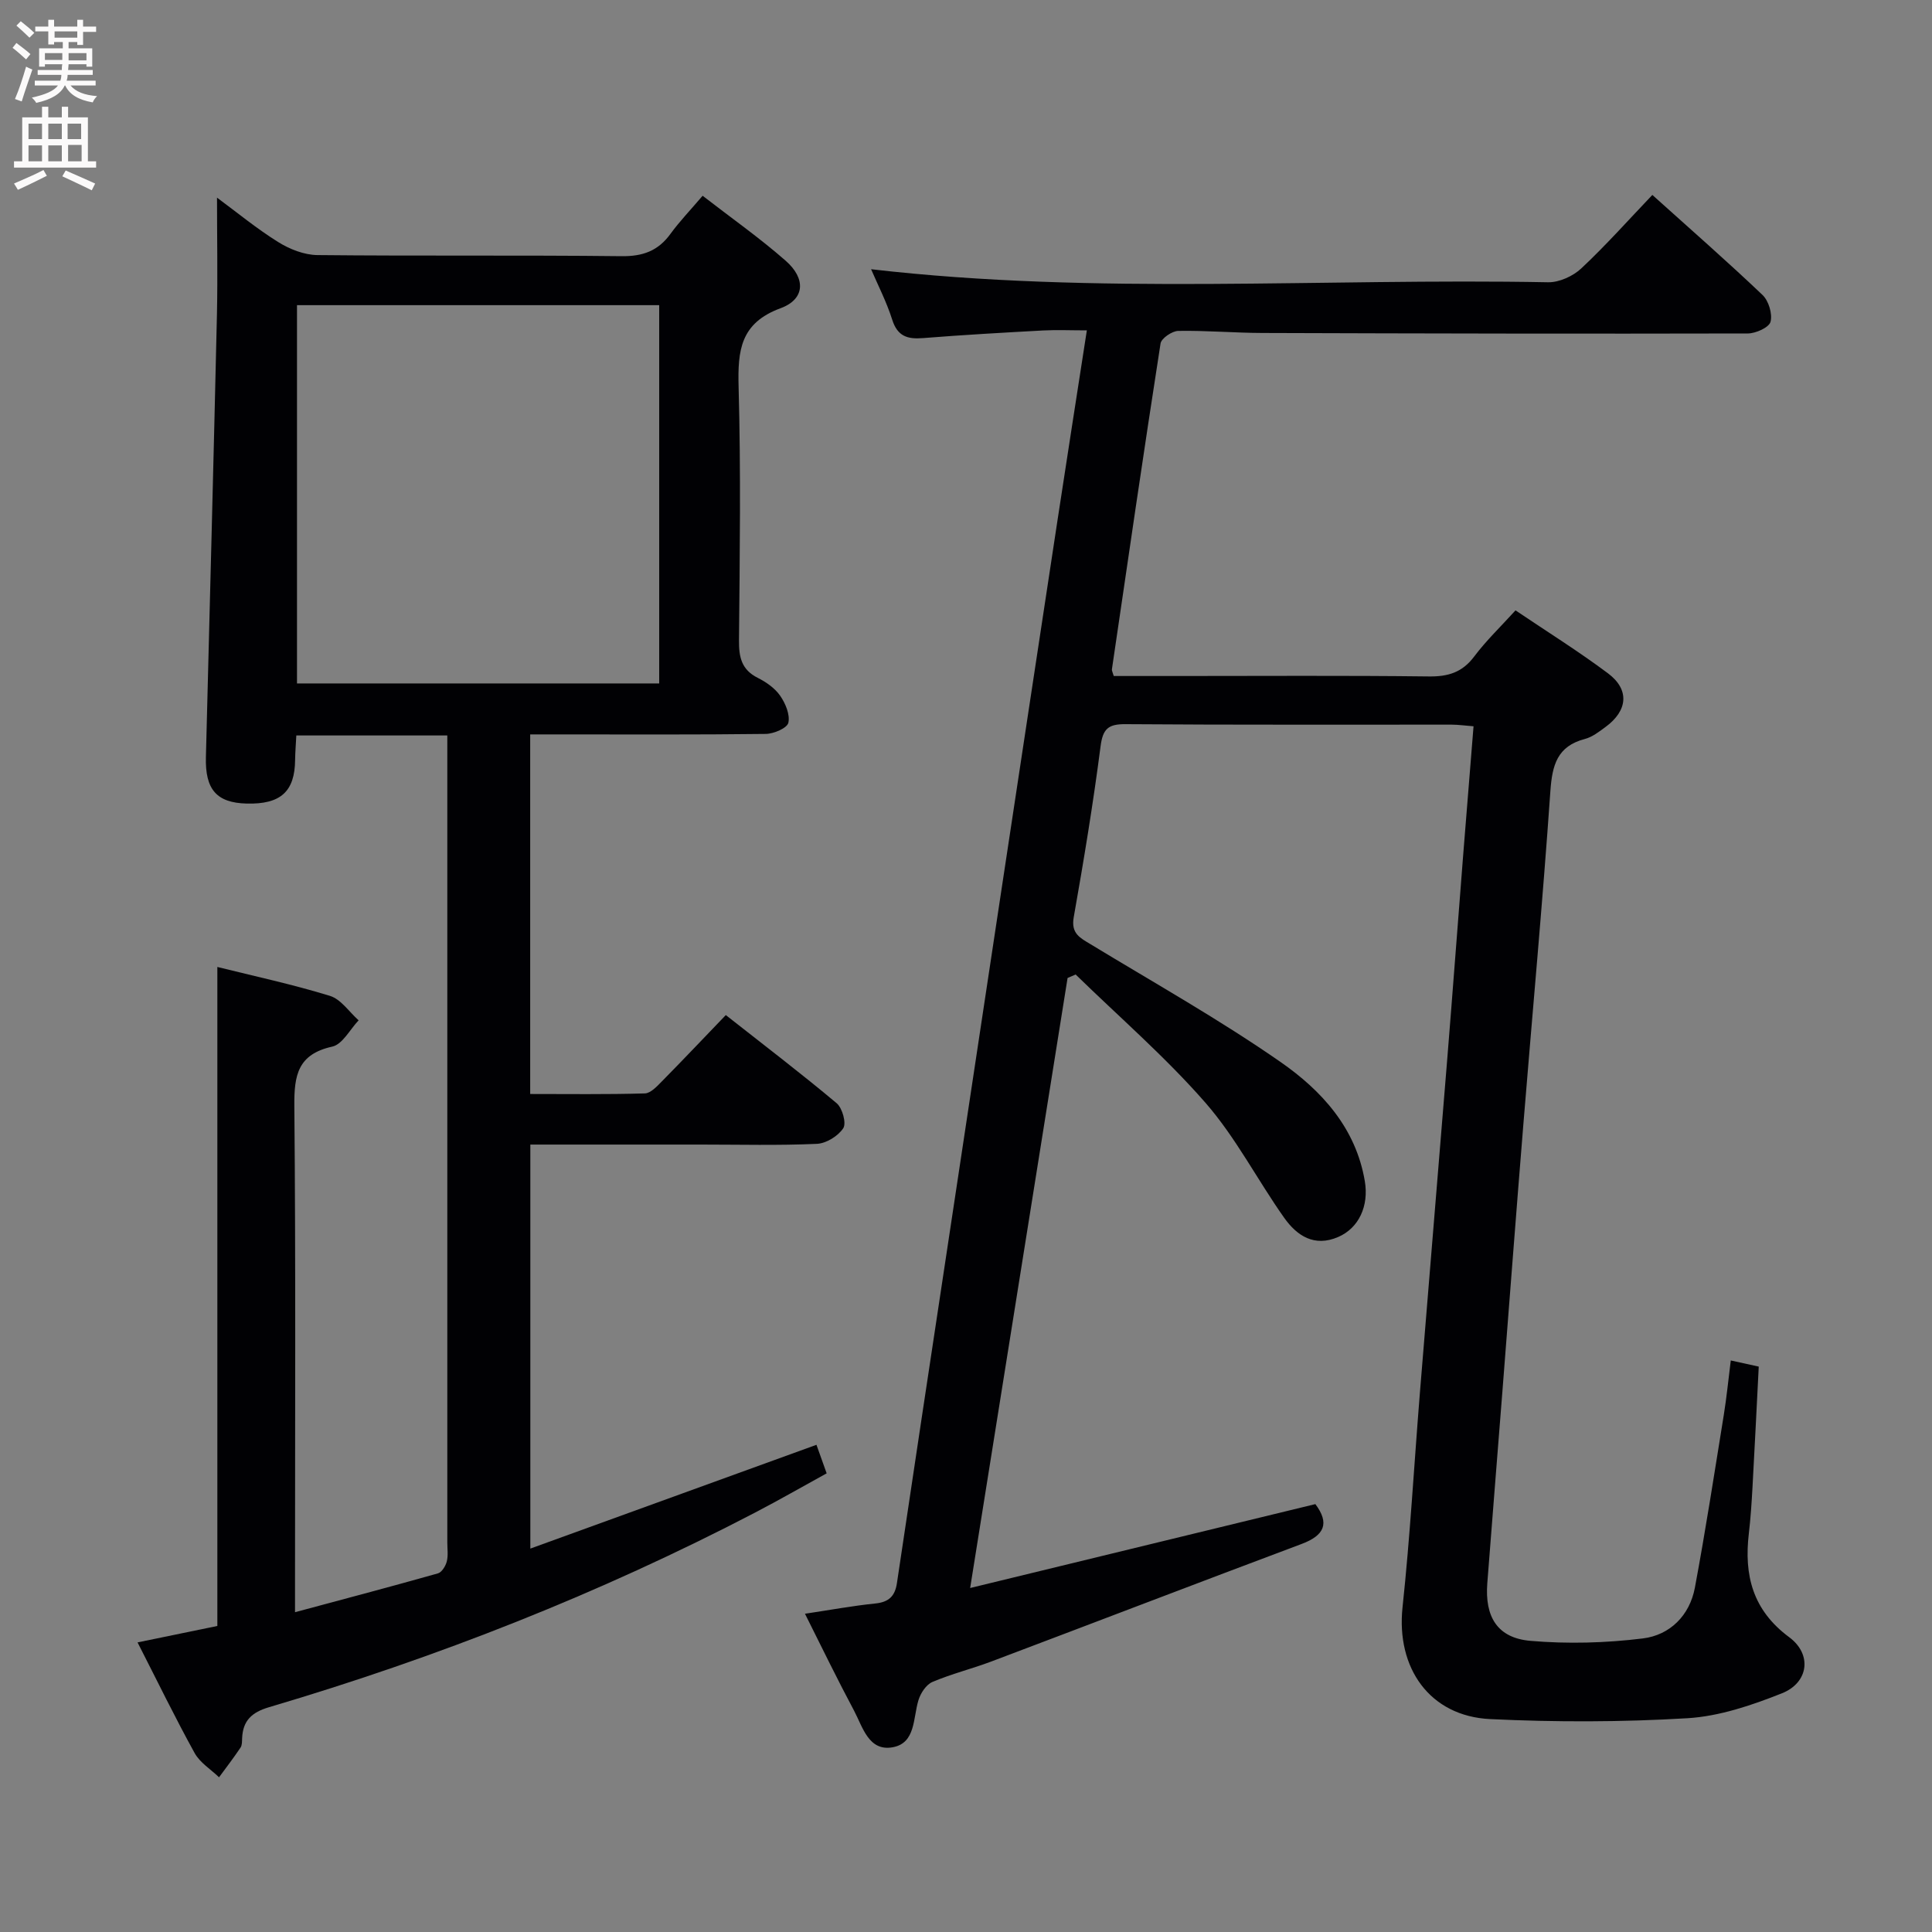 <svg enable-background="new 0 0 400 400" viewBox="0 0 400 400" xmlns="http://www.w3.org/2000/svg"><rect x="0" y="0" width="400" height="400" fill="#808080" stroke="none"/><path d="m166.66 334.11c5.34-.8 9.91-1.65 14.52-2.12 2.8-.28 4.11-1.47 4.52-4.22 3.34-22.5 6.76-44.98 10.15-67.47 3.82-25.27 7.63-50.54 11.45-75.81 3.88-25.61 7.75-51.21 11.65-76.81 1.95-12.78 3.94-25.55 6.07-39.28-3.28 0-6.18-.13-9.07.02-8.29.45-16.58.92-24.86 1.58-3.22.26-5.28-.37-6.37-3.82-1.18-3.72-3-7.24-4.37-10.44 46.72 5.41 93.5 1.81 140.17 2.7 2.3.04 5.15-1.26 6.87-2.87 5.09-4.77 9.74-10 14.71-15.21 8.06 7.25 15.57 13.82 22.8 20.7 1.28 1.21 2.1 3.93 1.67 5.56-.31 1.18-3.06 2.42-4.72 2.42-33.49.08-66.98.01-100.47-.1-5.81-.02-11.63-.53-17.43-.43-1.28.02-3.5 1.53-3.67 2.6-3.5 22.46-6.77 44.96-10.07 67.46-.04.28.15.6.38 1.39h13.26c17.33 0 34.66-.12 51.99.09 4.01.05 6.92-.85 9.38-4.13 2.47-3.29 5.49-6.18 8.55-9.55 6.55 4.42 13.04 8.47 19.14 13.03 4.52 3.38 4.12 7.72-.5 11.11-1.33.98-2.75 2.09-4.29 2.49-5.72 1.5-6.75 5.4-7.13 10.78-1.59 22.88-3.7 45.72-5.56 68.58-1.51 18.56-2.92 37.12-4.37 55.68-1.04 13.25-2.11 26.5-3.13 39.75-.54 6.98 2.1 11.34 8.93 11.93 7.7.66 15.6.45 23.28-.5 5.59-.69 9.69-4.74 10.77-10.52 2.22-11.89 4.06-23.86 5.99-35.8.58-3.59.93-7.21 1.44-11.23 2 .44 3.72.81 5.79 1.27-.44 8.53-.84 16.82-1.3 25.09-.18 3.15-.38 6.31-.75 9.45-1.02 8.66.78 15.88 8.36 21.49 4.79 3.55 4.01 9.4-1.49 11.6-6.25 2.49-12.96 4.77-19.59 5.17-13.57.81-27.24.83-40.83.18-12.55-.6-19.49-10.6-18.15-23.15 1.57-14.7 2.39-29.49 3.58-44.23 1.85-22.86 3.77-45.71 5.62-68.57 1.17-14.42 2.24-28.84 3.38-43.26.68-8.61 1.39-17.21 2.12-26.34-1.71-.13-3.13-.34-4.54-.34-22.5-.02-44.99.07-67.48-.1-3.58-.03-4.73.92-5.2 4.59-1.53 11.85-3.48 23.65-5.56 35.41-.59 3.36 1.32 4.25 3.52 5.58 13.19 8.01 26.69 15.59 39.34 24.39 8.46 5.89 15.55 13.62 17.41 24.64.87 5.14-1.23 9.71-5.5 11.56-4.96 2.15-8.55-.25-11.18-3.95-5.57-7.87-10.03-16.64-16.32-23.84-8.26-9.46-17.85-17.75-26.87-26.55-.56.24-1.11.48-1.67.72-6.64 41.57-13.28 83.15-20.17 126.3 24.56-5.97 47.98-11.66 71.47-17.37 3 3.99 1.89 6.48-2.87 8.26-21.43 8.03-42.79 16.24-64.2 24.32-4.03 1.52-8.26 2.56-12.21 4.24-1.29.55-2.45 2.31-2.89 3.76-1.14 3.69-.55 8.88-5.32 9.76-4.98.91-6.21-4.15-8.01-7.56-3.43-6.42-6.62-12.99-10.17-20.08z" fill="#010104"/><path d="m44.93 40.92c4.12 3.04 8.21 6.42 12.66 9.19 2.37 1.48 5.38 2.67 8.12 2.7 20.99.22 41.99-.01 62.98.23 4.42.05 7.57-1.1 10.13-4.63 1.85-2.54 4.05-4.83 6.65-7.88 5.83 4.52 11.76 8.69 17.18 13.44 4.24 3.71 4.02 7.98-1.03 9.84-8.35 3.07-8.9 8.76-8.7 16.28.48 17.48.24 34.99.08 52.48-.03 3.47.51 6.08 3.88 7.77 1.75.88 3.55 2.13 4.64 3.7 1.1 1.58 2.08 3.92 1.7 5.6-.26 1.11-3.02 2.29-4.68 2.31-14.33.18-28.66.1-42.99.1-1.81 0-3.62 0-5.78 0v74.45c7.91 0 15.83.11 23.73-.12 1.21-.03 2.53-1.47 3.55-2.51 4.32-4.38 8.55-8.85 13.22-13.71 7.98 6.28 15.61 12.09 22.95 18.25 1.18.99 2.05 4.13 1.37 5.17-1.06 1.63-3.53 3.15-5.46 3.24-7.98.36-15.99.15-23.99.15-11.65 0-23.31 0-35.34 0v83.65c20.09-7.29 39.48-14.32 59.24-21.49.6 1.67 1.25 3.49 2.11 5.91-4.95 2.72-9.8 5.51-14.77 8.1-32.22 16.79-65.88 30.03-100.69 40.32-3.58 1.06-5.4 2.78-5.56 6.41-.03.66.01 1.45-.33 1.95-1.41 2.1-2.95 4.11-4.45 6.15-1.72-1.66-3.96-3.03-5.06-5.03-4.01-7.26-7.64-14.73-11.81-22.9 5.79-1.19 11.19-2.31 16.52-3.4 0-45.53 0-90.91 0-136.44 7.6 1.89 15.56 3.6 23.3 5.98 2.29.7 3.98 3.32 5.95 5.07-1.8 1.89-3.34 4.97-5.46 5.44-7.15 1.58-7.91 5.94-7.85 12.29.3 32.82.14 65.65.14 98.47v6.34c10.22-2.75 19.93-5.31 29.59-8.04.8-.23 1.59-1.52 1.83-2.46.32-1.25.11-2.65.11-3.98 0-53.65 0-107.31 0-160.96 0-1.96 0-3.91 0-6.08-10.74 0-20.82 0-31.26 0-.09 1.82-.23 3.43-.25 5.04-.06 6.58-2.99 9.24-10.03 9.06-6.23-.16-8.61-2.91-8.44-9.61.78-30.61 1.59-61.22 2.29-91.84.16-7.87.01-15.77.01-24zm16.56 22.26v78.32h74.99c0-26.34 0-52.24 0-78.32-25.12 0-49.9 0-74.99 0z" fill="#010104"/><g fill="#fbfafa"><path d="m2.6 9.9.8-1c.9.7 1.9 1.4 2.9 2.3l-.9 1.1c-1.1-1-2-1.8-2.8-2.4zm.5 10.6c.9-2.1 1.6-4.3 2.3-6.7.4.2.8.4 1.3.6-.7 2.1-1.5 4.3-2.2 6.6zm.3-15.2.9-.9c1 .8 2 1.6 2.8 2.4l-1 1c-.9-.9-1.8-1.7-2.7-2.5zm12.6-1.2h1.2v1.4h2.7v1.1h-2.7v2.7h-1.2v-.6h-1.8v1.3h4.9v3.8h-1.2v-.5h-3.7c0 .4-.1.9-.1 1.2h5.1v1h-5.2c0 .5-.1.9-.2 1.2h6v1h-5.2c1.1 1.3 2.9 2 5.5 2.2-.4.4-.7.8-.9 1.3-2.9-.5-4.8-1.6-5.7-3.5h-.1c-.8 1.7-2.7 2.9-5.9 3.6-.2-.4-.6-.8-.9-1.1 2.8-.6 4.6-1.4 5.4-2.5h-4.8v-1h5.3c.1-.3.2-.7.2-1.2h-4.9v-1h5c0-.4 0-.8.1-1.2h-3.6v.5h-1.2v-3.8h4.9v-1.3h-1.8v.5h-1.2v-2.7h-2.7v-1h2.7v-1.4h1.2v1.4h4.8zm-6.7 8.3h3.6c0-.4 0-.9 0-1.4h-3.6zm1.9-4.6h4.8v-1.3h-4.7v1.3zm6.7 3.2h-3.7v1.5h3.7z"/><path d="m8.7 22.1h1.3v2.2h2.8v-2.2h1.3v2.2h4.1v9.1h1.7v1.3h-17v-1.3h1.7v-9.1h4.1zm.3 13.1.7 1.2c-1.8.9-3.8 1.9-6 2.9-.2-.4-.5-.8-.8-1.3 2.3-1 4.4-1.9 6.1-2.8zm-3.1-6.4h2.8v-3.2h-2.8zm0 4.6h2.8v-3.3h-2.8zm4.1-4.6h2.8v-3.2h-2.8zm0 4.6h2.8v-3.3h-2.8zm3.6 1.9c2.1.9 4.1 1.8 6.1 2.7l-.7 1.4c-2.2-1.1-4.2-2-6.1-2.9zm3.2-9.7h-2.8v3.2h2.8zm-2.7 7.8h2.8v-3.4h-2.8z"/></g></svg>